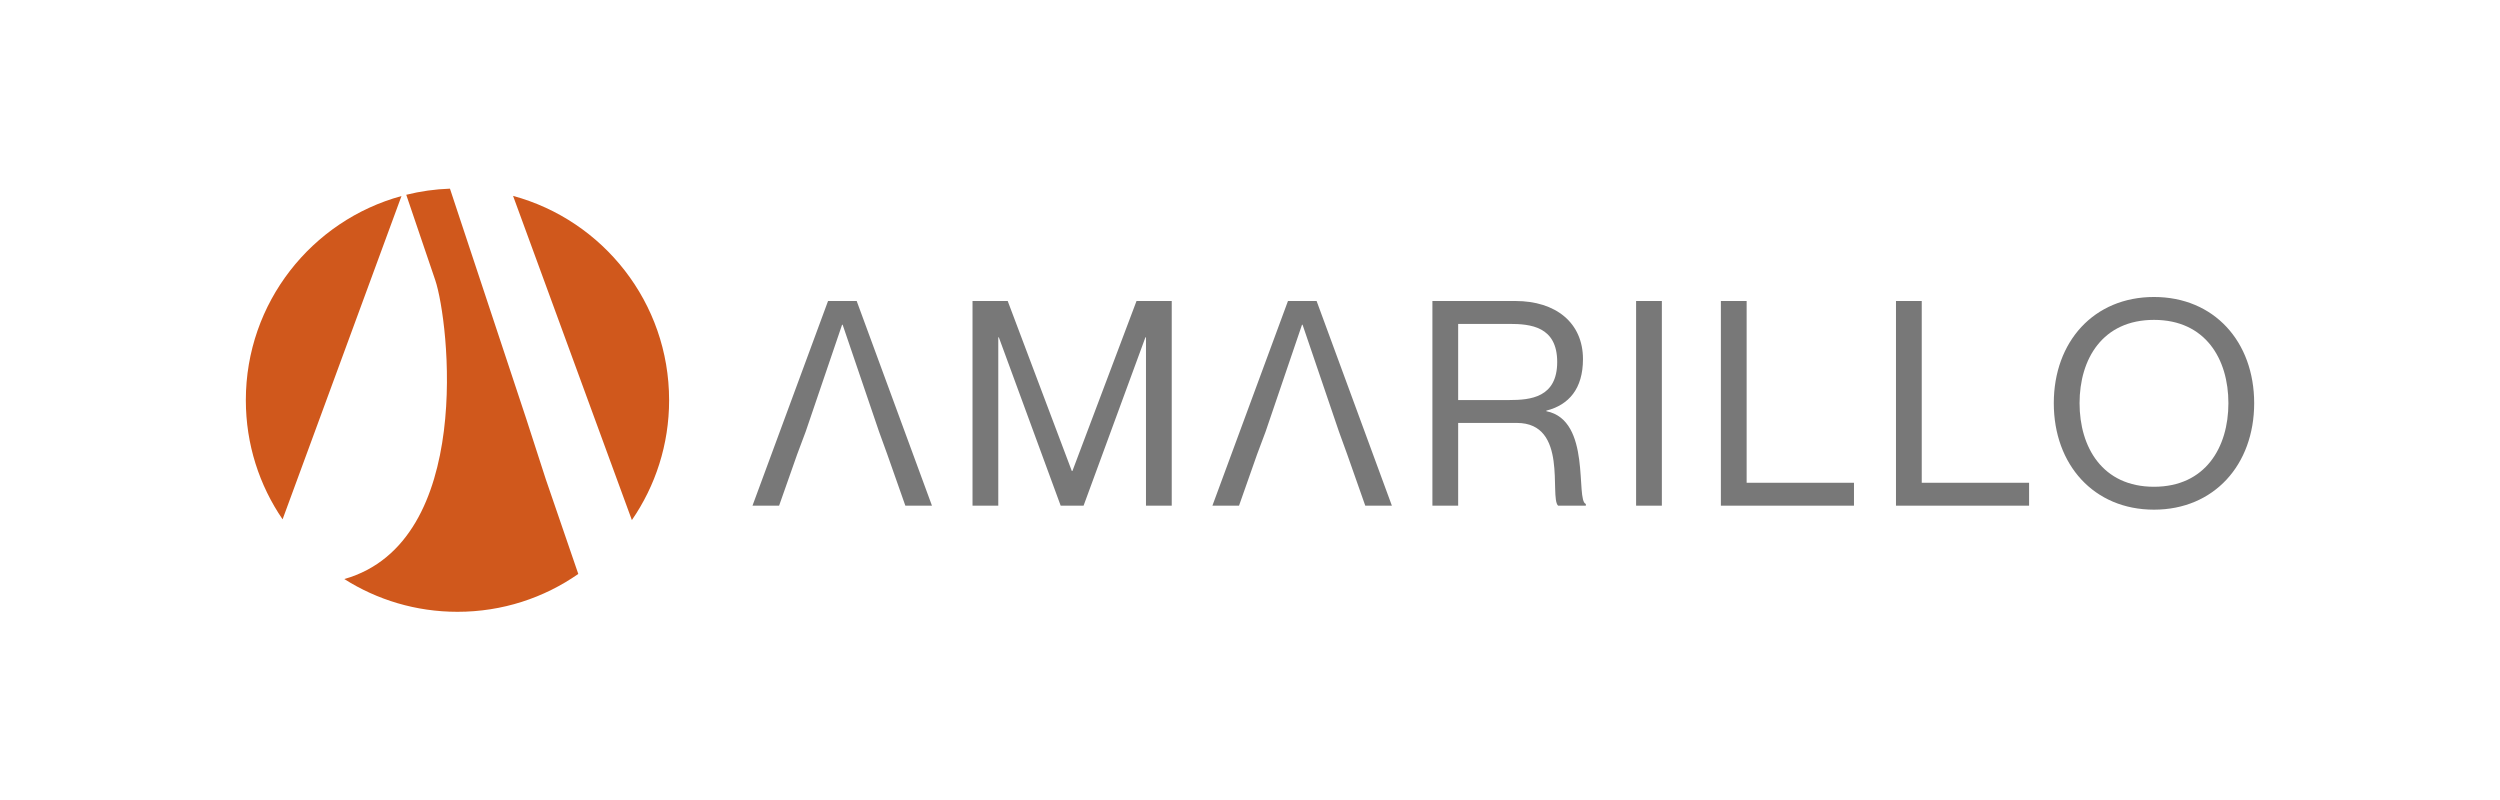 <?xml version="1.0" encoding="UTF-8"?>
<svg id="Capa_1" data-name="Capa 1" xmlns="http://www.w3.org/2000/svg" viewBox="0 0 2187.55 700.42">
  <defs>
    <style>
      .cls-1 {
        fill: #d0581c;
      }

      .cls-2 {
        fill: #787878;
      }
    </style>
  </defs>
  <g>
    <path class="cls-2" d="m769.14,377.59l-31.81-93.43h-.5l-31.81,93.43-7.51,20.04-15.78,44.83h-23.29l66.12-179.09h25.05l65.87,179.09h-23.29l-15.78-44.83"/>
    <path class="cls-2" d="m850.95,263.38h30.81l56.11,148.78h.5l56.11-148.78h30.81v179.09h-22.54v-147.28h-.5l-54.1,147.28h-20.04l-54.1-147.28h-.5v147.28h-22.54v-179.09Z"/>
    <path class="cls-2" d="m1171.58,377.59l-31.81-93.43h-.5l-31.81,93.43-7.51,20.04-15.78,44.83h-23.29l66.12-179.09h25.05l65.87,179.09h-23.29l-15.78-44.83"/>
    <path class="cls-2" d="m1253.38,263.38h72.64c35.32,0,59.11,19.04,59.11,50.85,0,25.8-12.27,40.08-32.06,45.08v.5c39.82,7.76,25.3,78.15,34.57,81.15v1.5h-24.3c-7.76-7.51,9.27-72.39-36.07-72.39h-51.35v72.39h-22.54v-179.09Zm22.54,86.66h44.83c18.53,0,41.83-2.25,41.83-33.31s-23.29-33.31-41.83-33.31h-44.83v66.63Z"/>
    <path class="cls-2" d="m1454.16,263.38v179.09h-22.54v-179.09h22.54Z"/>
    <path class="cls-2" d="m1528.34,263.38v159.05h93.93v20.04h-116.47v-179.09h22.54Z"/>
    <path class="cls-2" d="m1681.56,263.38v159.05h93.93v20.04h-116.47v-179.09h22.54Z"/>
    <path class="cls-2" d="m1797.11,352.79c0-53.85,35.07-92.92,87.67-92.92s87.67,39.07,87.67,92.92-35.07,93.18-87.67,93.18-87.67-39.32-87.67-93.18Zm152.79,0c0-38.57-20.04-72.89-65.12-72.89s-65.12,34.31-65.12,72.89,20.04,73.14,65.12,73.14,65.12-34.57,65.12-73.14Z"/>
  </g>
  <g>
    <path class="cls-1" d="m351.31,171.53l-104.04,282.89c-20.31-29.69-32.16-65.6-32.16-104.27,0-85.31,57.71-157.16,136.2-178.62Z"/>
    <path class="cls-1" d="m506.01,502.21c-29.95,20.91-66.41,33.13-105.7,33.13-36.43,0-70.39-10.5-99.02-28.66,114.17-32.59,91.62-225.89,79.57-261.52l-.2-.6-9.55-28.08-15.63-46.04c12.31-3.07,25.1-4.91,38.24-5.36l7.23,21.86,20.65,62.25,38.93,117.44,17.01,52.61,28.48,82.99Z"/>
    <path class="cls-1" d="m585.49,350.15c0,38.95-12.05,75.13-32.59,104.93l-103.96-283.67c78.68,21.37,136.54,93.31,136.54,178.74Z"/>
  </g>
</svg>